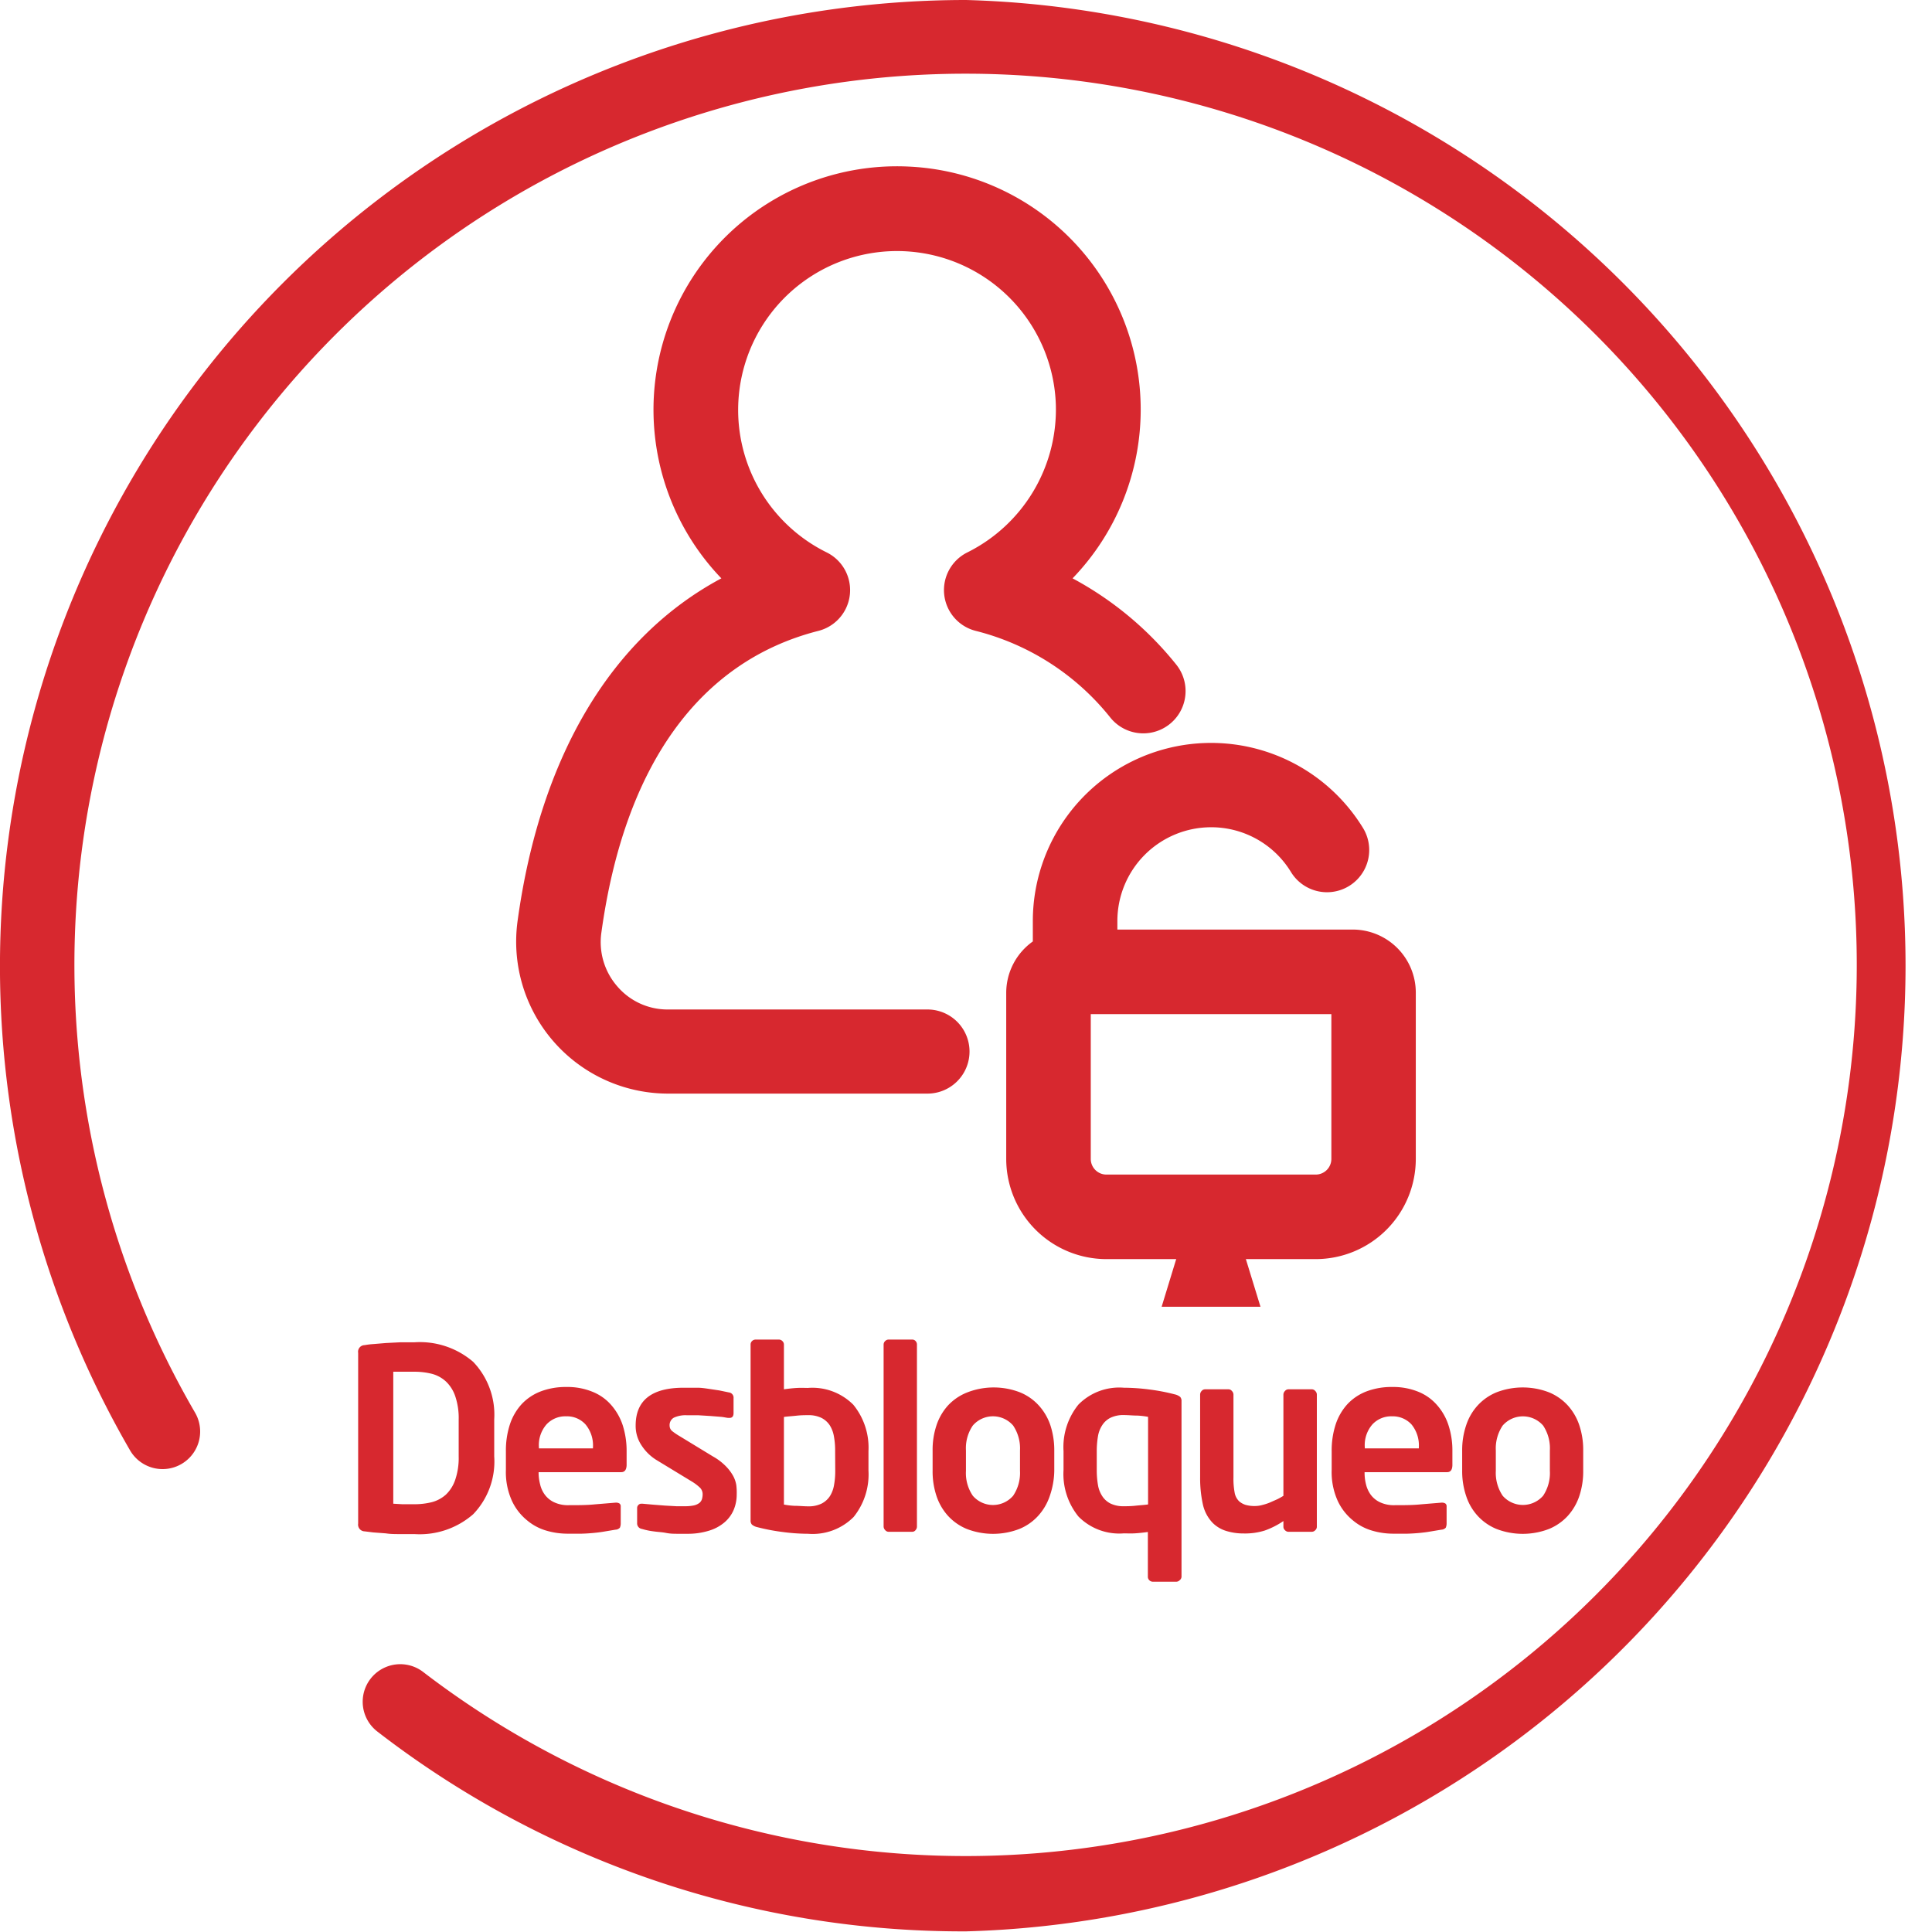 <svg xmlns="http://www.w3.org/2000/svg" viewBox="0 0 183.73 183.73"><defs><style>.cls-1{fill:#d7282f;}</style></defs><g id="Layer_2" data-name="Layer 2"><g id="Layer_1-2" data-name="Layer 1"><path class="cls-1" d="M45,144a7.74,7.74,0,0,1-5.59,1.89l-1.35,0c-.48,0-.93,0-1.37-.07l-1.2-.09-.81-.1a.64.64,0,0,1-.62-.74V128.66a.63.63,0,0,1,.62-.74,6.76,6.76,0,0,1,.81-.1l1.2-.1,1.37-.07,1.35,0A7.78,7.78,0,0,1,45,129.51a7.27,7.27,0,0,1,2,5.47v3.53A7.23,7.23,0,0,1,45,144Zm-1.38-9a6.44,6.44,0,0,0-.33-2.23,3.46,3.46,0,0,0-.88-1.39,3.16,3.16,0,0,0-1.33-.73,6.77,6.77,0,0,0-1.67-.2l-1.15,0-.86,0V143l.86.05c.32,0,.7,0,1.15,0a6.77,6.77,0,0,0,1.67-.2,3.25,3.25,0,0,0,1.33-.72,3.5,3.5,0,0,0,.88-1.4,6.44,6.44,0,0,0,.33-2.23Z"/><path class="cls-1" d="M59.08,140H51.22v.07a4.43,4.43,0,0,0,.14,1.07,2.66,2.66,0,0,0,.45,1,2.33,2.33,0,0,0,.88.72,3.1,3.1,0,0,0,1.42.28c.88,0,1.71,0,2.48-.08l1.94-.16h.07a.57.57,0,0,1,.31.08.32.32,0,0,1,.12.28v1.59a1,1,0,0,1-.08.43.59.59,0,0,1-.42.19l-1.08.18c-.34.06-.68.1-1,.13s-.72.06-1.12.07-.89,0-1.43,0a7.06,7.06,0,0,1-1.91-.28,5,5,0,0,1-1.88-1,5.23,5.23,0,0,1-1.43-1.85,6.64,6.64,0,0,1-.57-2.94v-1.78a8,8,0,0,1,.38-2.54,5.33,5.33,0,0,1,1.12-1.93,4.89,4.89,0,0,1,1.81-1.21,6.73,6.73,0,0,1,2.45-.42,6.28,6.28,0,0,1,2.46.45,4.62,4.62,0,0,1,1.79,1.26,5.56,5.56,0,0,1,1.1,1.93,8,8,0,0,1,.37,2.46v1.35Q59.56,140,59.08,140Zm-2.69-2.36a3.11,3.11,0,0,0-.71-2.18,2.37,2.37,0,0,0-1.84-.77,2.44,2.44,0,0,0-1.86.76,3,3,0,0,0-.73,2.19v.1h5.14Z"/><path class="cls-1" d="M70.06,142.12a3.74,3.74,0,0,1-.29,1.47,3.22,3.22,0,0,1-.88,1.19,4.09,4.09,0,0,1-1.48.79,6.74,6.74,0,0,1-2.06.29l-.88,0c-.34,0-.72,0-1.12-.08s-.8-.09-1.2-.15a6.66,6.66,0,0,1-1.1-.23.53.53,0,0,1-.46-.55v-1.46a.4.4,0,0,1,.11-.26A.38.38,0,0,1,61,143h.1l1,.09,1.16.09,1.08.06.77,0a4.16,4.16,0,0,0,.89-.08,1.4,1.4,0,0,0,.52-.24.79.79,0,0,0,.24-.37,1.76,1.76,0,0,0,.06-.46.88.88,0,0,0-.24-.6,4.48,4.48,0,0,0-.82-.62l-3.29-2a4.51,4.51,0,0,1-1.45-1.4,3.32,3.32,0,0,1-.57-1.9q0-3.6,4.57-3.6c.48,0,.91,0,1.3,0s.76.06,1.1.11l1,.15.91.19a.5.5,0,0,1,.43.55v1.41c0,.31-.13.46-.38.46h-.1c-.16,0-.39-.07-.71-.1l-1-.08-1.14-.07c-.39,0-.75,0-1.09,0a2.63,2.63,0,0,0-1.26.23.81.81,0,0,0-.4.78.66.66,0,0,0,.25.5,6.1,6.1,0,0,0,.71.48l3.15,1.92a5.44,5.44,0,0,1,1.21.91,4.27,4.27,0,0,1,.7.91,2.76,2.76,0,0,1,.32.91A5.59,5.59,0,0,1,70.06,142.12Z"/><path class="cls-1" d="M81.18,144.26a5.49,5.49,0,0,1-4.33,1.6,18.72,18.72,0,0,1-2.42-.17,19.07,19.07,0,0,1-2.41-.46,1.18,1.18,0,0,1-.52-.25.57.57,0,0,1-.12-.39V127.87a.45.45,0,0,1,.14-.34.49.49,0,0,1,.34-.14h2.21a.47.47,0,0,1,.33.14.46.46,0,0,1,.15.34v4.25c.44-.06.87-.11,1.27-.13s.74,0,1,0a5.49,5.49,0,0,1,4.33,1.6A6.45,6.45,0,0,1,82.59,138v1.85A6.45,6.45,0,0,1,81.18,144.26ZM79.42,138a7.31,7.31,0,0,0-.11-1.37,2.9,2.9,0,0,0-.39-1.07,2.07,2.07,0,0,0-.8-.72,2.78,2.78,0,0,0-1.27-.26c-.29,0-.66,0-1.11.05s-.86.07-1.19.12v8.33a7,7,0,0,0,1,.12c.44,0,.88.05,1.31.05a2.78,2.78,0,0,0,1.27-.26,2.07,2.07,0,0,0,.8-.72,2.9,2.9,0,0,0,.39-1.07,7.28,7.28,0,0,0,.11-1.36Z"/><path class="cls-1" d="M87.07,145.51a.39.39,0,0,1-.32.16H84.51a.42.42,0,0,1-.33-.16.49.49,0,0,1-.15-.35V127.87a.46.46,0,0,1,.15-.34.47.47,0,0,1,.33-.14h2.24a.43.43,0,0,1,.32.14.48.48,0,0,1,.13.34v17.29A.51.51,0,0,1,87.07,145.51Z"/><path class="cls-1" d="M99.83,142.27a5.33,5.33,0,0,1-1.1,1.88,4.93,4.93,0,0,1-1.79,1.25,6.94,6.94,0,0,1-5,0,5,5,0,0,1-1.79-1.25,5.31,5.31,0,0,1-1.09-1.88,7.35,7.35,0,0,1-.37-2.39v-1.95a7.35,7.35,0,0,1,.37-2.39,5.31,5.31,0,0,1,1.09-1.88A5,5,0,0,1,92,132.41a6.94,6.94,0,0,1,5,0,4.93,4.93,0,0,1,1.79,1.25,5.33,5.33,0,0,1,1.1,1.88,7.63,7.63,0,0,1,.37,2.39v1.95A7.63,7.63,0,0,1,99.83,142.27ZM97,137.93a3.89,3.89,0,0,0-.65-2.36,2.53,2.53,0,0,0-3.84,0,3.82,3.82,0,0,0-.65,2.36v1.95a3.82,3.82,0,0,0,.65,2.36,2.53,2.53,0,0,0,3.84,0,3.89,3.89,0,0,0,.65-2.36Z"/><path class="cls-1" d="M112.18,150.28a.47.47,0,0,1-.33.14h-2.21a.49.49,0,0,1-.34-.14.45.45,0,0,1-.14-.34v-4.25c-.45.06-.88.11-1.28.13s-.74,0-1,0a5.45,5.45,0,0,1-4.32-1.6,6.41,6.41,0,0,1-1.42-4.43V138a6.41,6.41,0,0,1,1.42-4.43,5.45,5.45,0,0,1,4.32-1.6,19,19,0,0,1,2.43.17,18.57,18.57,0,0,1,2.4.46,1.23,1.23,0,0,1,.53.25.58.58,0,0,1,.12.4v16.71A.46.46,0,0,1,112.18,150.28Zm-3-15.54a7.37,7.37,0,0,0-1-.12c-.44,0-.88-.05-1.31-.05a2.78,2.78,0,0,0-1.27.26,2,2,0,0,0-.79.72,2.74,2.74,0,0,0-.4,1.07,8.27,8.27,0,0,0-.11,1.37v1.84a8.23,8.23,0,0,0,.11,1.36,2.74,2.74,0,0,0,.4,1.07,2,2,0,0,0,.79.72,2.78,2.78,0,0,0,1.27.26c.29,0,.66,0,1.12-.05s.85-.07,1.19-.12Z"/><path class="cls-1" d="M125.08,145.52a.45.45,0,0,1-.34.15h-2.2a.45.45,0,0,1-.34-.15.43.43,0,0,1-.15-.33v-.54a7.79,7.79,0,0,1-1.77.9,6.27,6.27,0,0,1-2,.28,5.57,5.57,0,0,1-1.67-.24,3.12,3.12,0,0,1-1.28-.76,3.68,3.68,0,0,1-.94-1.77,11.59,11.59,0,0,1-.26-2.6v-7.84a.51.51,0,0,1,.14-.34.44.44,0,0,1,.34-.16h2.21a.41.41,0,0,1,.33.16.49.49,0,0,1,.15.35v7.84a7.16,7.16,0,0,0,.11,1.46,1.51,1.51,0,0,0,.44.85,1.77,1.77,0,0,0,.6.33,3.07,3.07,0,0,0,.89.11,2.64,2.64,0,0,0,.71-.1,4.79,4.79,0,0,0,.73-.24l.7-.31c.22-.11.41-.22.57-.32v-9.62a.49.49,0,0,1,.15-.35.43.43,0,0,1,.34-.16h2.2a.43.43,0,0,1,.34.16.48.48,0,0,1,.15.34v12.57A.43.43,0,0,1,125.08,145.52Z"/><path class="cls-1" d="M137.62,140h-7.85v.07a4.41,4.41,0,0,0,.13,1.07,2.83,2.83,0,0,0,.45,1,2.33,2.33,0,0,0,.88.72,3.1,3.1,0,0,0,1.42.28c.88,0,1.71,0,2.48-.08l1.94-.16h.07a.57.57,0,0,1,.31.08.32.32,0,0,1,.12.28v1.59a1,1,0,0,1-.08.43.59.59,0,0,1-.42.19l-1.08.18c-.34.06-.68.1-1,.13s-.73.06-1.13.07-.89,0-1.43,0a7.06,7.06,0,0,1-1.91-.28,5,5,0,0,1-1.88-1,5.23,5.23,0,0,1-1.43-1.85,6.64,6.64,0,0,1-.57-2.94v-1.78a8,8,0,0,1,.38-2.54,5.33,5.33,0,0,1,1.12-1.93,4.89,4.89,0,0,1,1.81-1.21,6.73,6.73,0,0,1,2.45-.42,6.36,6.36,0,0,1,2.47.45,4.66,4.66,0,0,1,1.78,1.26,5.4,5.4,0,0,1,1.1,1.93,7.74,7.74,0,0,1,.37,2.46v1.35Q138.1,140,137.62,140Zm-2.69-2.36a3.15,3.15,0,0,0-.7-2.18,2.41,2.41,0,0,0-1.85-.77,2.44,2.44,0,0,0-1.86.76,3,3,0,0,0-.73,2.19v.1h5.14Z"/><path class="cls-1" d="M150.19,142.27a5.31,5.31,0,0,1-1.09,1.88,5,5,0,0,1-1.79,1.25,6.94,6.94,0,0,1-5,0,5,5,0,0,1-1.79-1.25,5.17,5.17,0,0,1-1.09-1.88,7.35,7.35,0,0,1-.38-2.39v-1.95a7.35,7.35,0,0,1,.38-2.39,5.17,5.17,0,0,1,1.09-1.88,5,5,0,0,1,1.79-1.25,6.94,6.94,0,0,1,5,0,5,5,0,0,1,1.79,1.25,5.31,5.31,0,0,1,1.09,1.88,7.35,7.35,0,0,1,.37,2.39v1.95A7.35,7.35,0,0,1,150.19,142.27Zm-2.8-4.34a3.89,3.89,0,0,0-.64-2.36,2.55,2.55,0,0,0-3.85,0,3.89,3.89,0,0,0-.65,2.36v1.95a3.89,3.89,0,0,0,.65,2.36,2.55,2.55,0,0,0,3.85,0,3.89,3.89,0,0,0,.64-2.36Z"/><path class="cls-1" d="M91.87,0a91.88,91.88,0,0,0-79.5,137.93,3.57,3.57,0,0,0,6.18-3.59A84.75,84.75,0,1,1,40.24,159a3.57,3.57,0,0,0-4.35,5.67,91,91,0,0,0,56,19A91.87,91.87,0,0,0,91.87,0Z"/><path class="cls-1" d="M49.23,87.52A14.45,14.45,0,0,0,63.51,104H88.2a4,4,0,0,0,0-8H63.51a6.28,6.28,0,0,1-4.8-2.19,6.4,6.4,0,0,1-1.52-5.12C59.38,72.8,66.51,62.89,77.81,60a4,4,0,0,0,.78-7.48,15.11,15.11,0,1,1,21.82-14,15.19,15.19,0,0,1-8.39,14A4,4,0,0,0,92.81,60a23.8,23.8,0,0,1,12.79,8.25,4,4,0,1,0,6.25-5.06A32,32,0,0,0,102,55,23.13,23.13,0,0,0,86.4,15.84,23.15,23.15,0,0,0,68.6,55C58.18,60.57,51.4,71.85,49.23,87.52Z"/><path class="cls-1" d="M115.17,78.67a8.88,8.88,0,0,1,7.6,4.26,4,4,0,1,0,6.85-4.19,16.95,16.95,0,0,0-31.4,8.85v1.94a6,6,0,0,0-2.53,4.87v15.82a9.54,9.54,0,0,0,9.53,9.52h19.9a9.53,9.53,0,0,0,9.52-9.52V94.4a6,6,0,0,0-6-6H106.26v-.81A8.92,8.92,0,0,1,115.17,78.67Zm11.44,31.55a1.49,1.49,0,0,1-1.49,1.48h-19.9a1.49,1.49,0,0,1-1.49-1.48V96.44h22.88Z"/><polygon class="cls-1" points="117.06 115.11 113.27 115.11 110.47 124.27 119.87 124.27 117.06 115.11"/></g></g></svg>